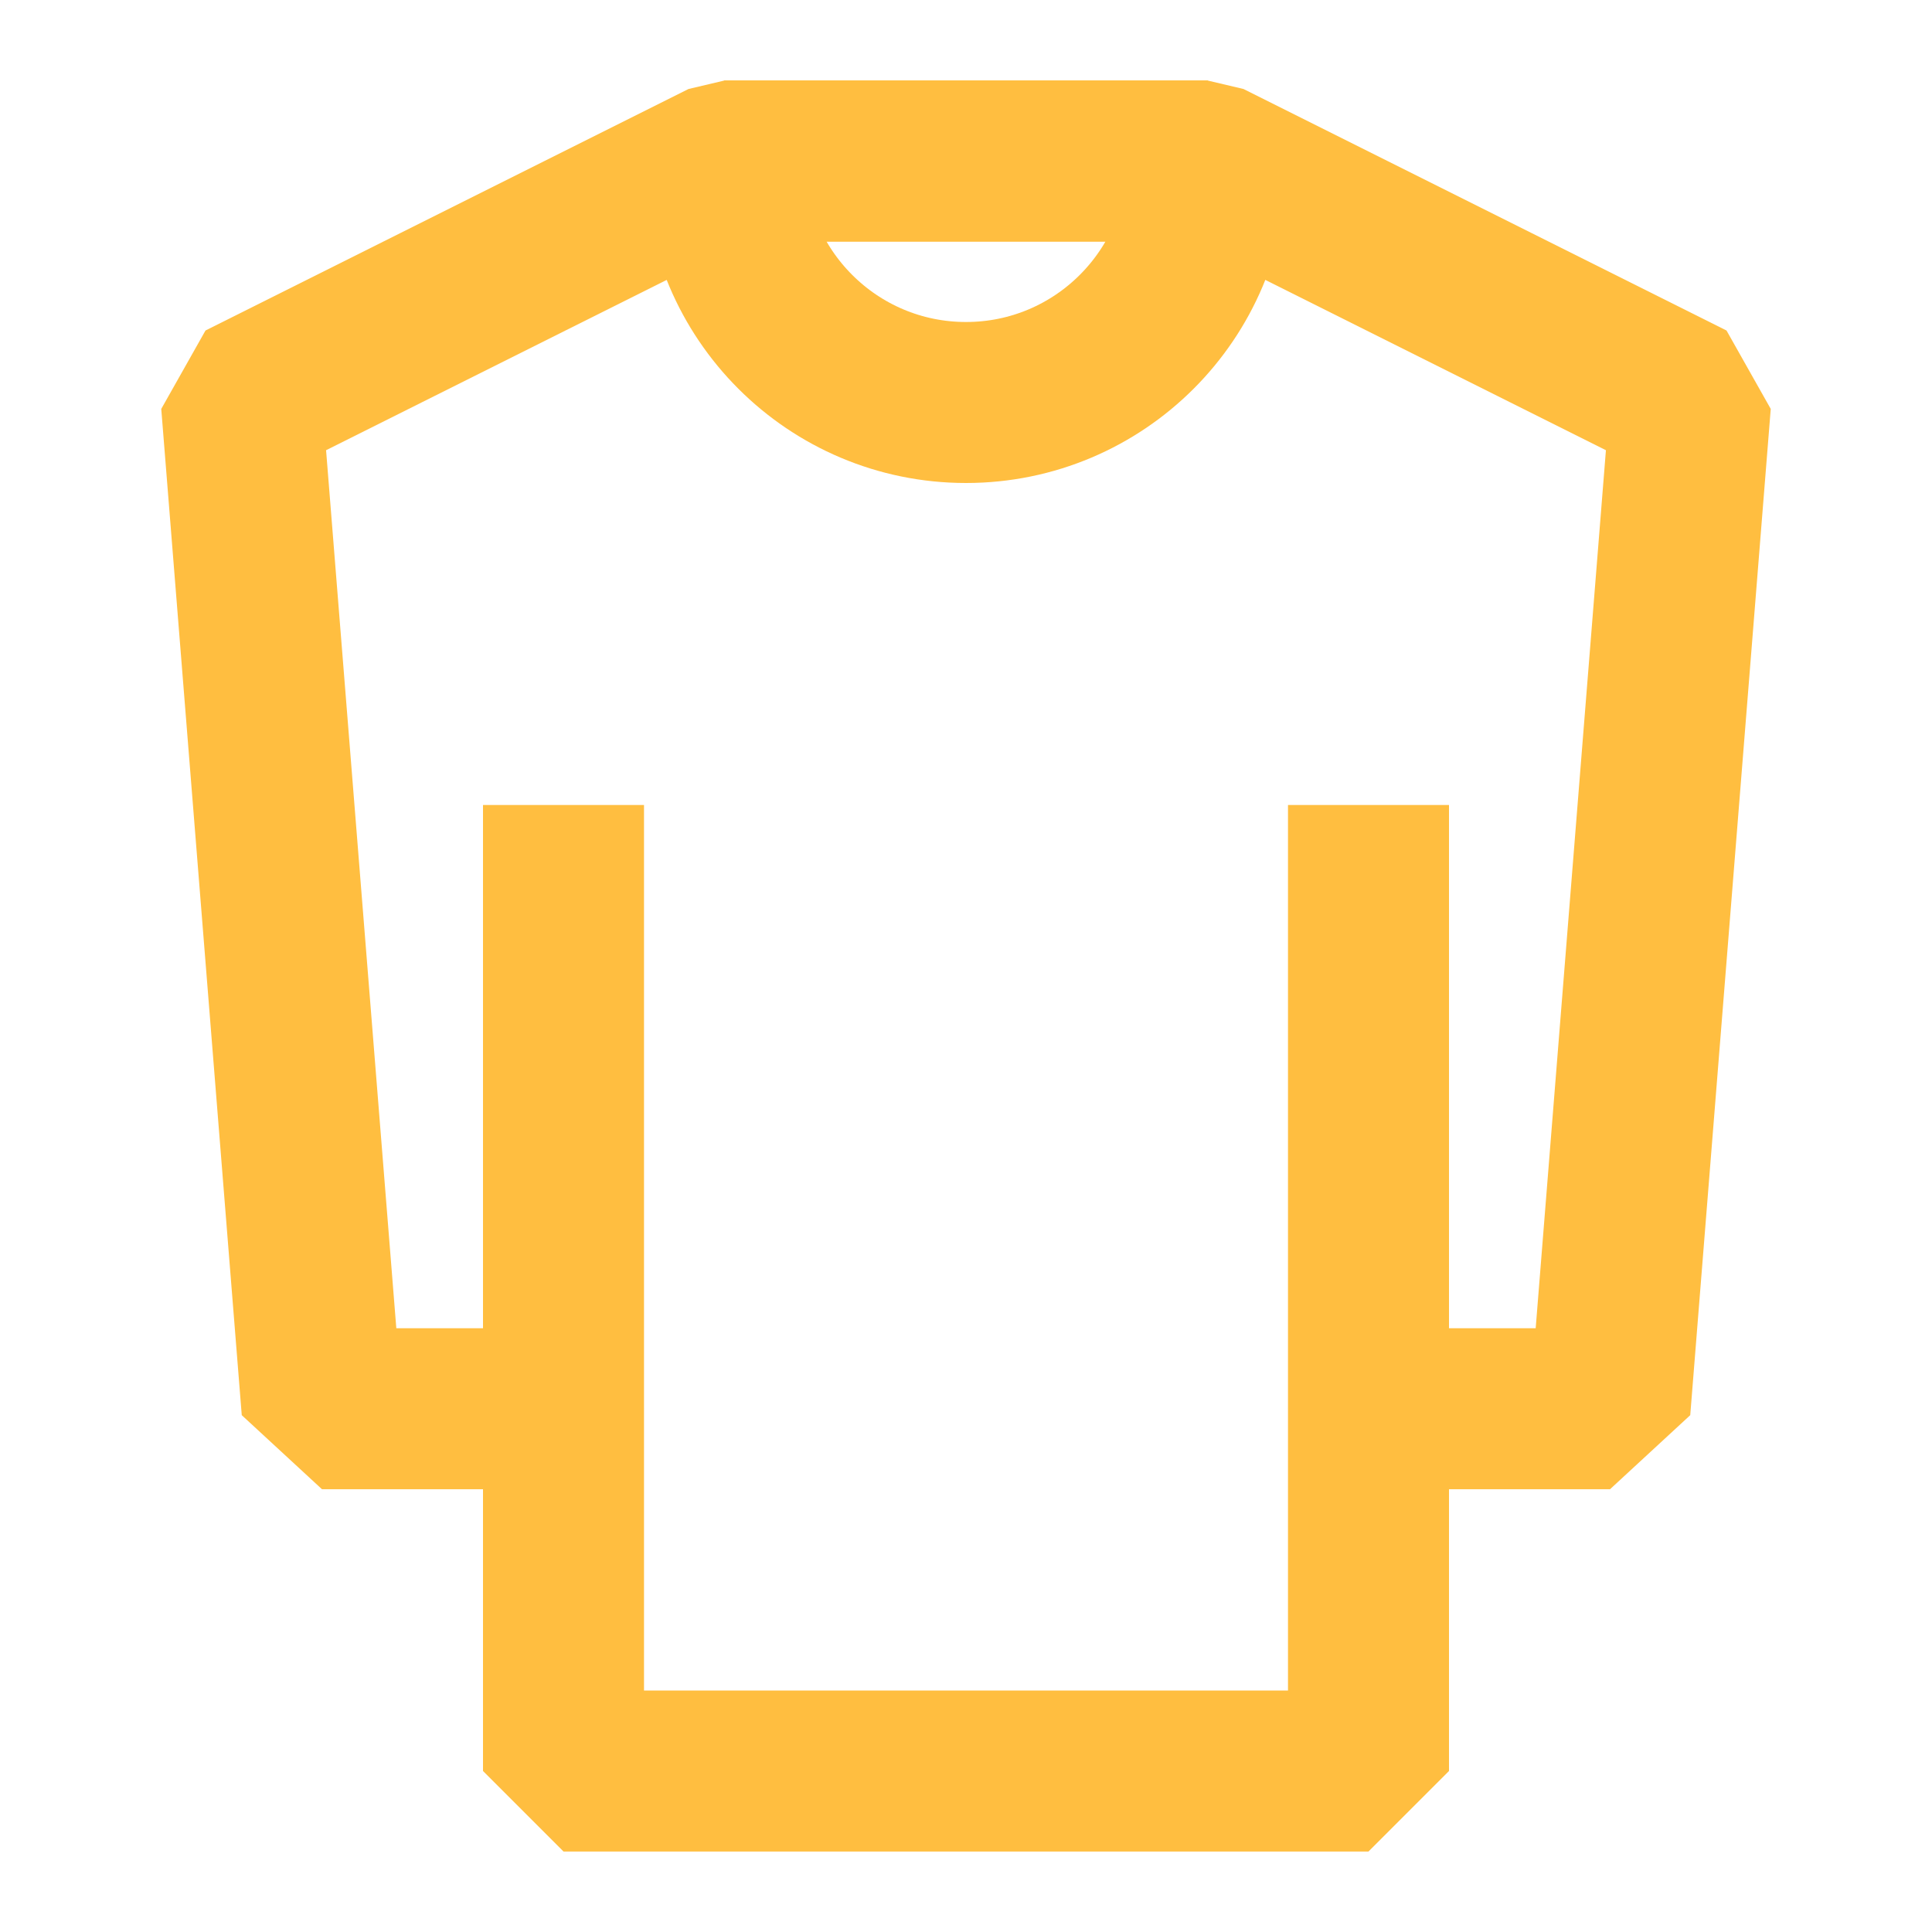 <?xml version="1.0" encoding="UTF-8"?><svg width="24" height="24" viewBox="0 0 48 48" fill="none" xmlns="http://www.w3.org/2000/svg"><path d="M6 10L18 4H30L42 10L40 35H34V44H24H14V35H8L6 10Z" stroke="#ffbe40" stroke-width="4" stroke-linecap="butt" stroke-linejoin="bevel"/><path d="M14 35L14 20" stroke="#ffbe40" stroke-width="4" stroke-linecap="butt" stroke-linejoin="bevel"/><path d="M34 35V20" stroke="#ffbe40" stroke-width="4" stroke-linecap="butt" stroke-linejoin="bevel"/><path d="M24 10C27.314 10 30 7.314 30 4H18C18 7.314 20.686 10 24 10Z" stroke="#ffbe40" stroke-width="4" stroke-linecap="butt" stroke-linejoin="bevel"/></svg>
